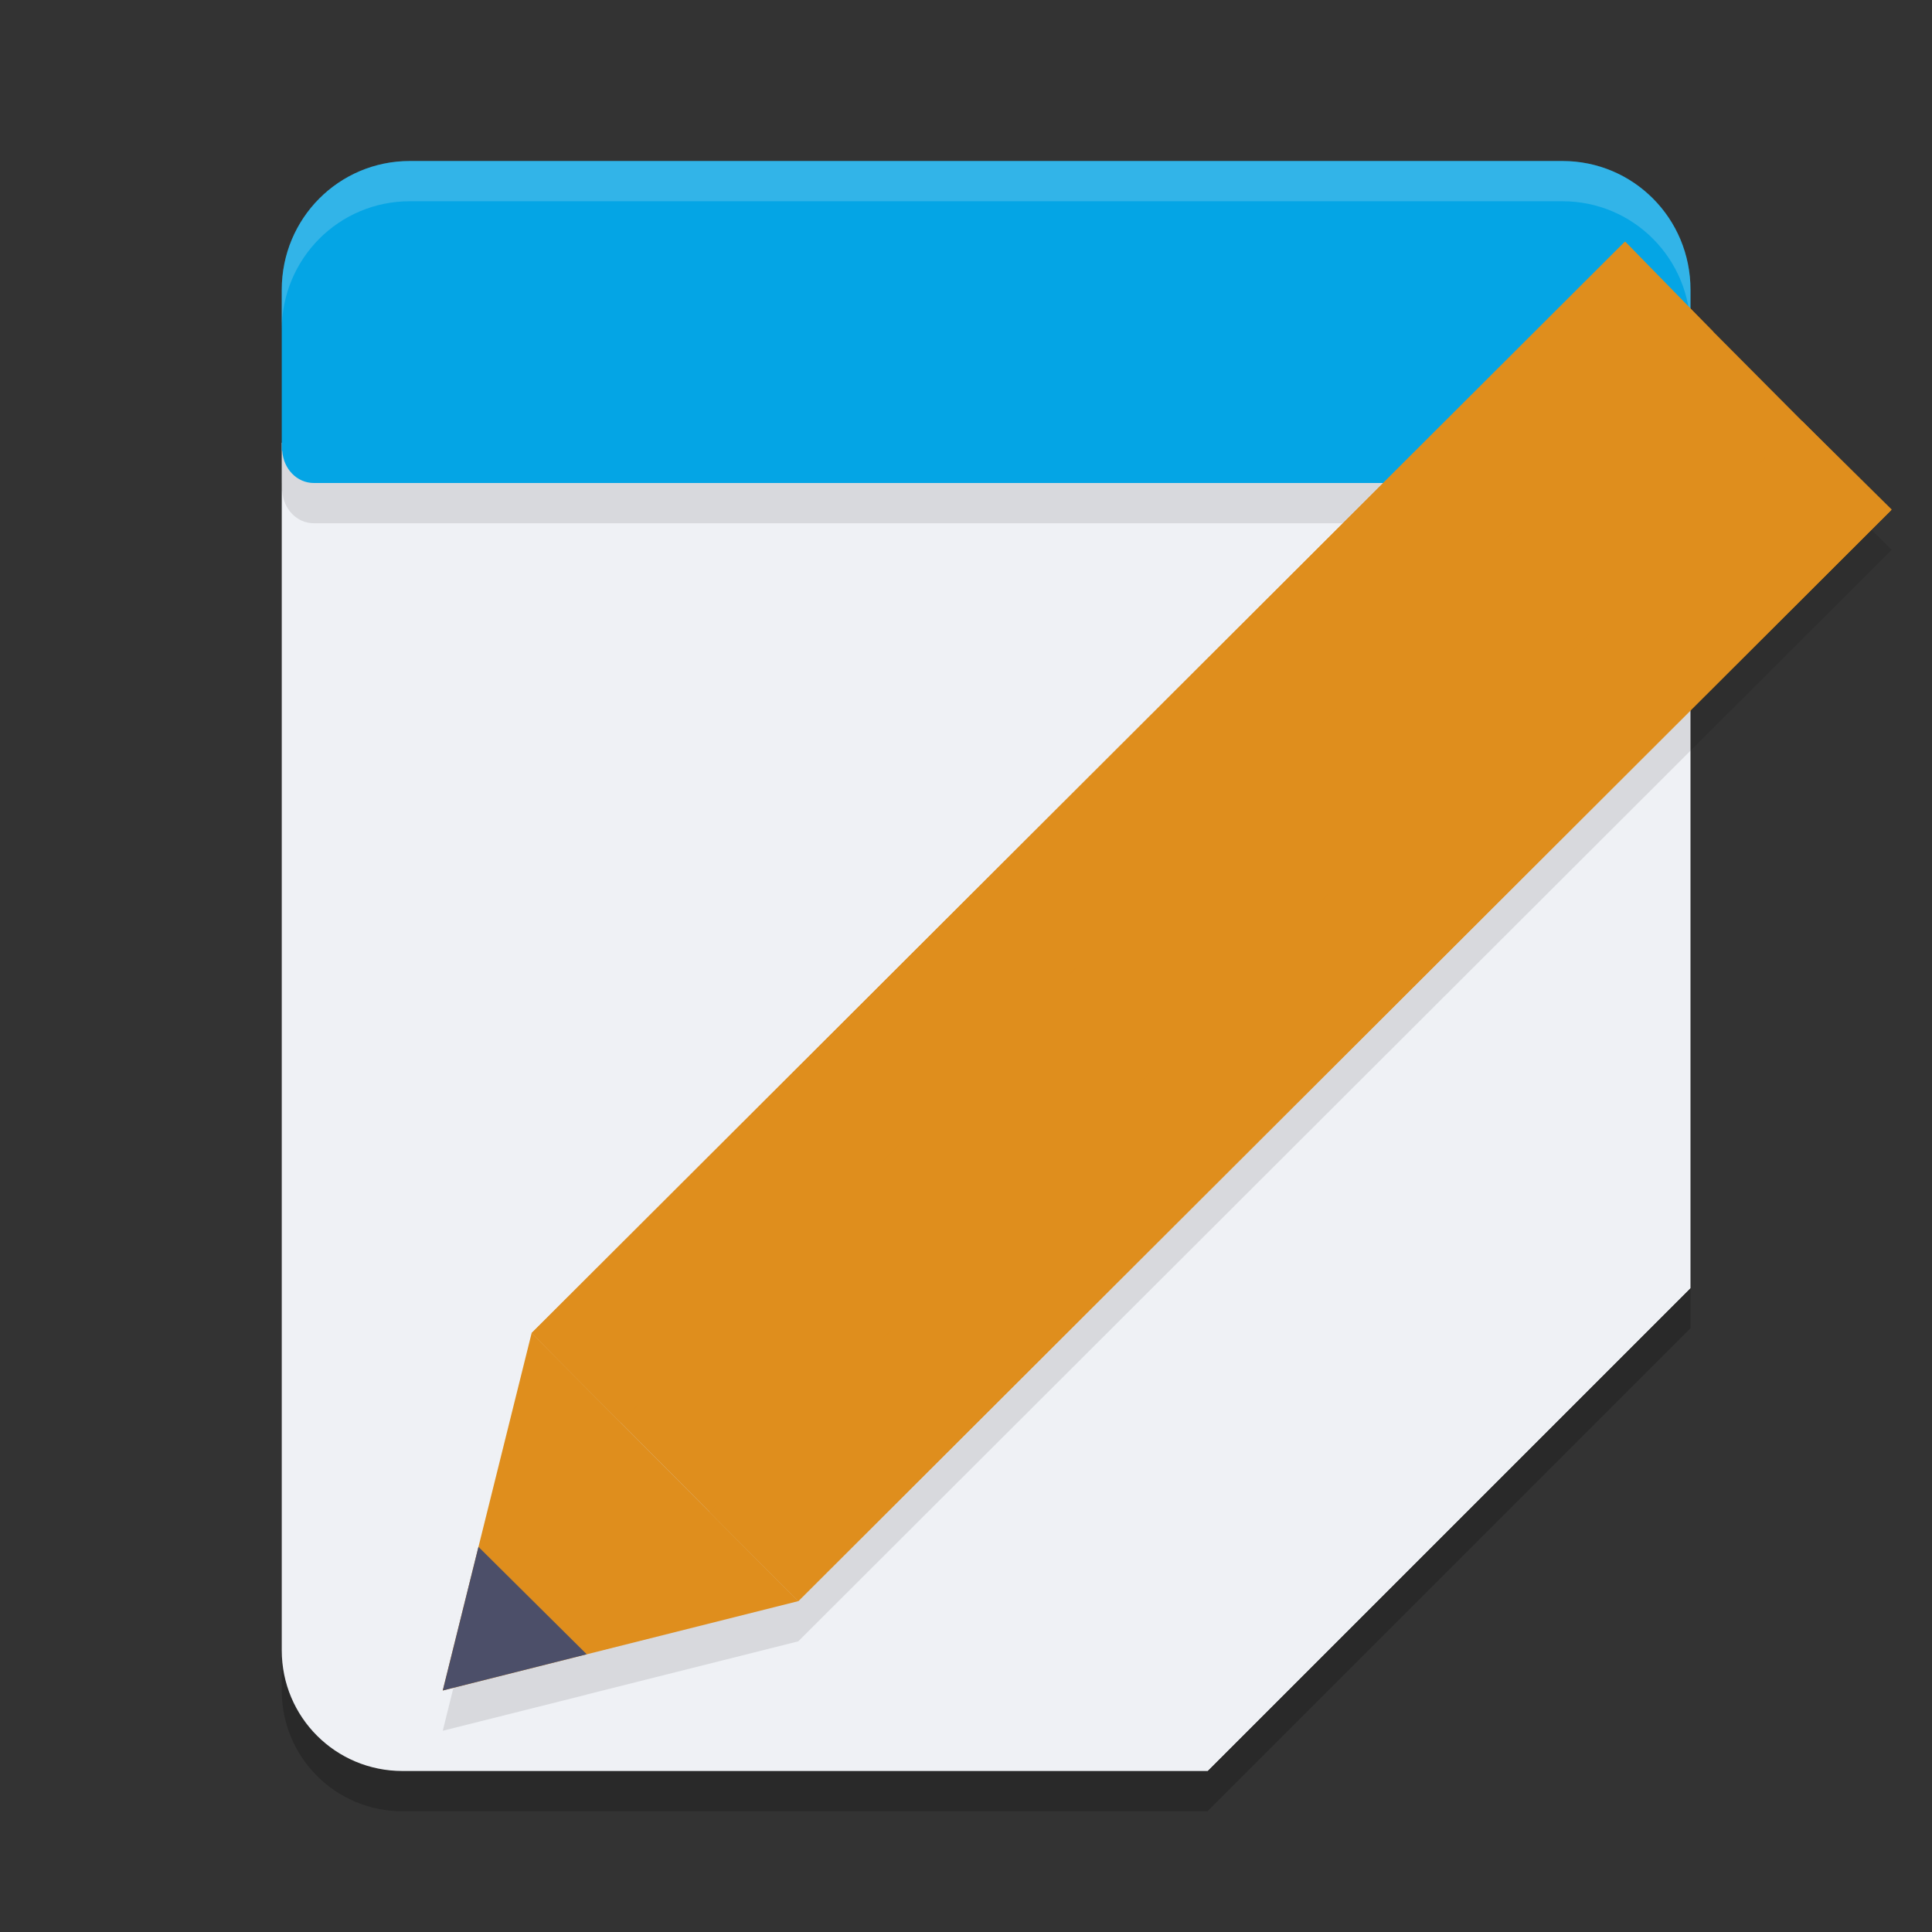 <svg xmlns="http://www.w3.org/2000/svg" width="48" height="48" version="1.1">
 <rect width="100%" height="100%" fill="#333333" stroke="none"/>
 <path style="opacity:0.2" d="m 7,12 v 30 c 0,1.662 1.338,3 3,3 H 30 L 42,33 V 12 Z"/>
 <path style="fill:#eff1f5" d="m 7,11 v 30 c 0,1.662 1.338,3 3,3 H 30 L 42,32 V 11 Z"/>
 <path style="opacity:0.1" d="M 10.182,5 C 8.419,5 7,6.426 7,8.199 v 3.941 0.059 H 7.012 C 7.041,12.647 7.375,13 7.797,13 H 23 41.203 c 0.421,0 0.756,-0.353 0.785,-0.801 H 42 V 12.141 8.199 C 42,6.426 40.581,5 38.818,5 H 23 Z"/>
 <path style="opacity:0.1" d="M 40.377,7 40.355,7.02 13.207,34.121 11,43 l 3.578,-0.898 -0.002,-0.002 L 19.832,40.779 46.98,13.68 47,13.66 44.771,11.459 42.564,9.24 Z"/>
 <path style="fill:#04a5e5" d="M 10.182,4 C 8.419,4 7,5.426 7,7.199 v 3.941 0.059 H 7.012 C 7.041,11.647 7.375,12 7.797,12 H 23 41.203 c 0.421,0 0.756,-0.353 0.785,-0.801 H 42 V 11.141 7.199 C 42,5.426 40.581,4 38.818,4 H 23 Z"/>
 <path style="opacity:0.2;fill:#eff1f5" d="M 10.182,4 C 8.419,4 7,5.426 7,7.199 v 1 C 7,6.426 8.419,5 10.182,5 H 23 38.818 C 40.581,5 42,6.426 42,8.199 v -1 C 42,5.426 40.581,4 38.818,4 H 23 Z"/>
 <path style="fill:#df8e1d" d="m 11,42 2.208,-8.88 6.624,6.66 z"/>
 <path style="fill:#4c4f69" d="m 11,42 0.887,-3.569 2.69,2.669 z"/>
 <path style="fill:#df8e1d" d="M 19.832,39.78 13.208,33.12 40.356,6.02 46.98,12.68 Z"/>
 <path style="fill:#df8e1d" d="M 15.416,35.34 13.208,33.12 40.376,6 42.564,8.24 Z"/>
 <path style="fill:#df8e1d" d="M 17.624,37.56 19.832,39.78 47,12.66 44.772,10.46 Z"/>
 <path style="fill:#eff1f5" d="M 42,32 H 33.2 C 31.427,32 30,33.433 30,35.213 V 44 Z"/>
</svg>
